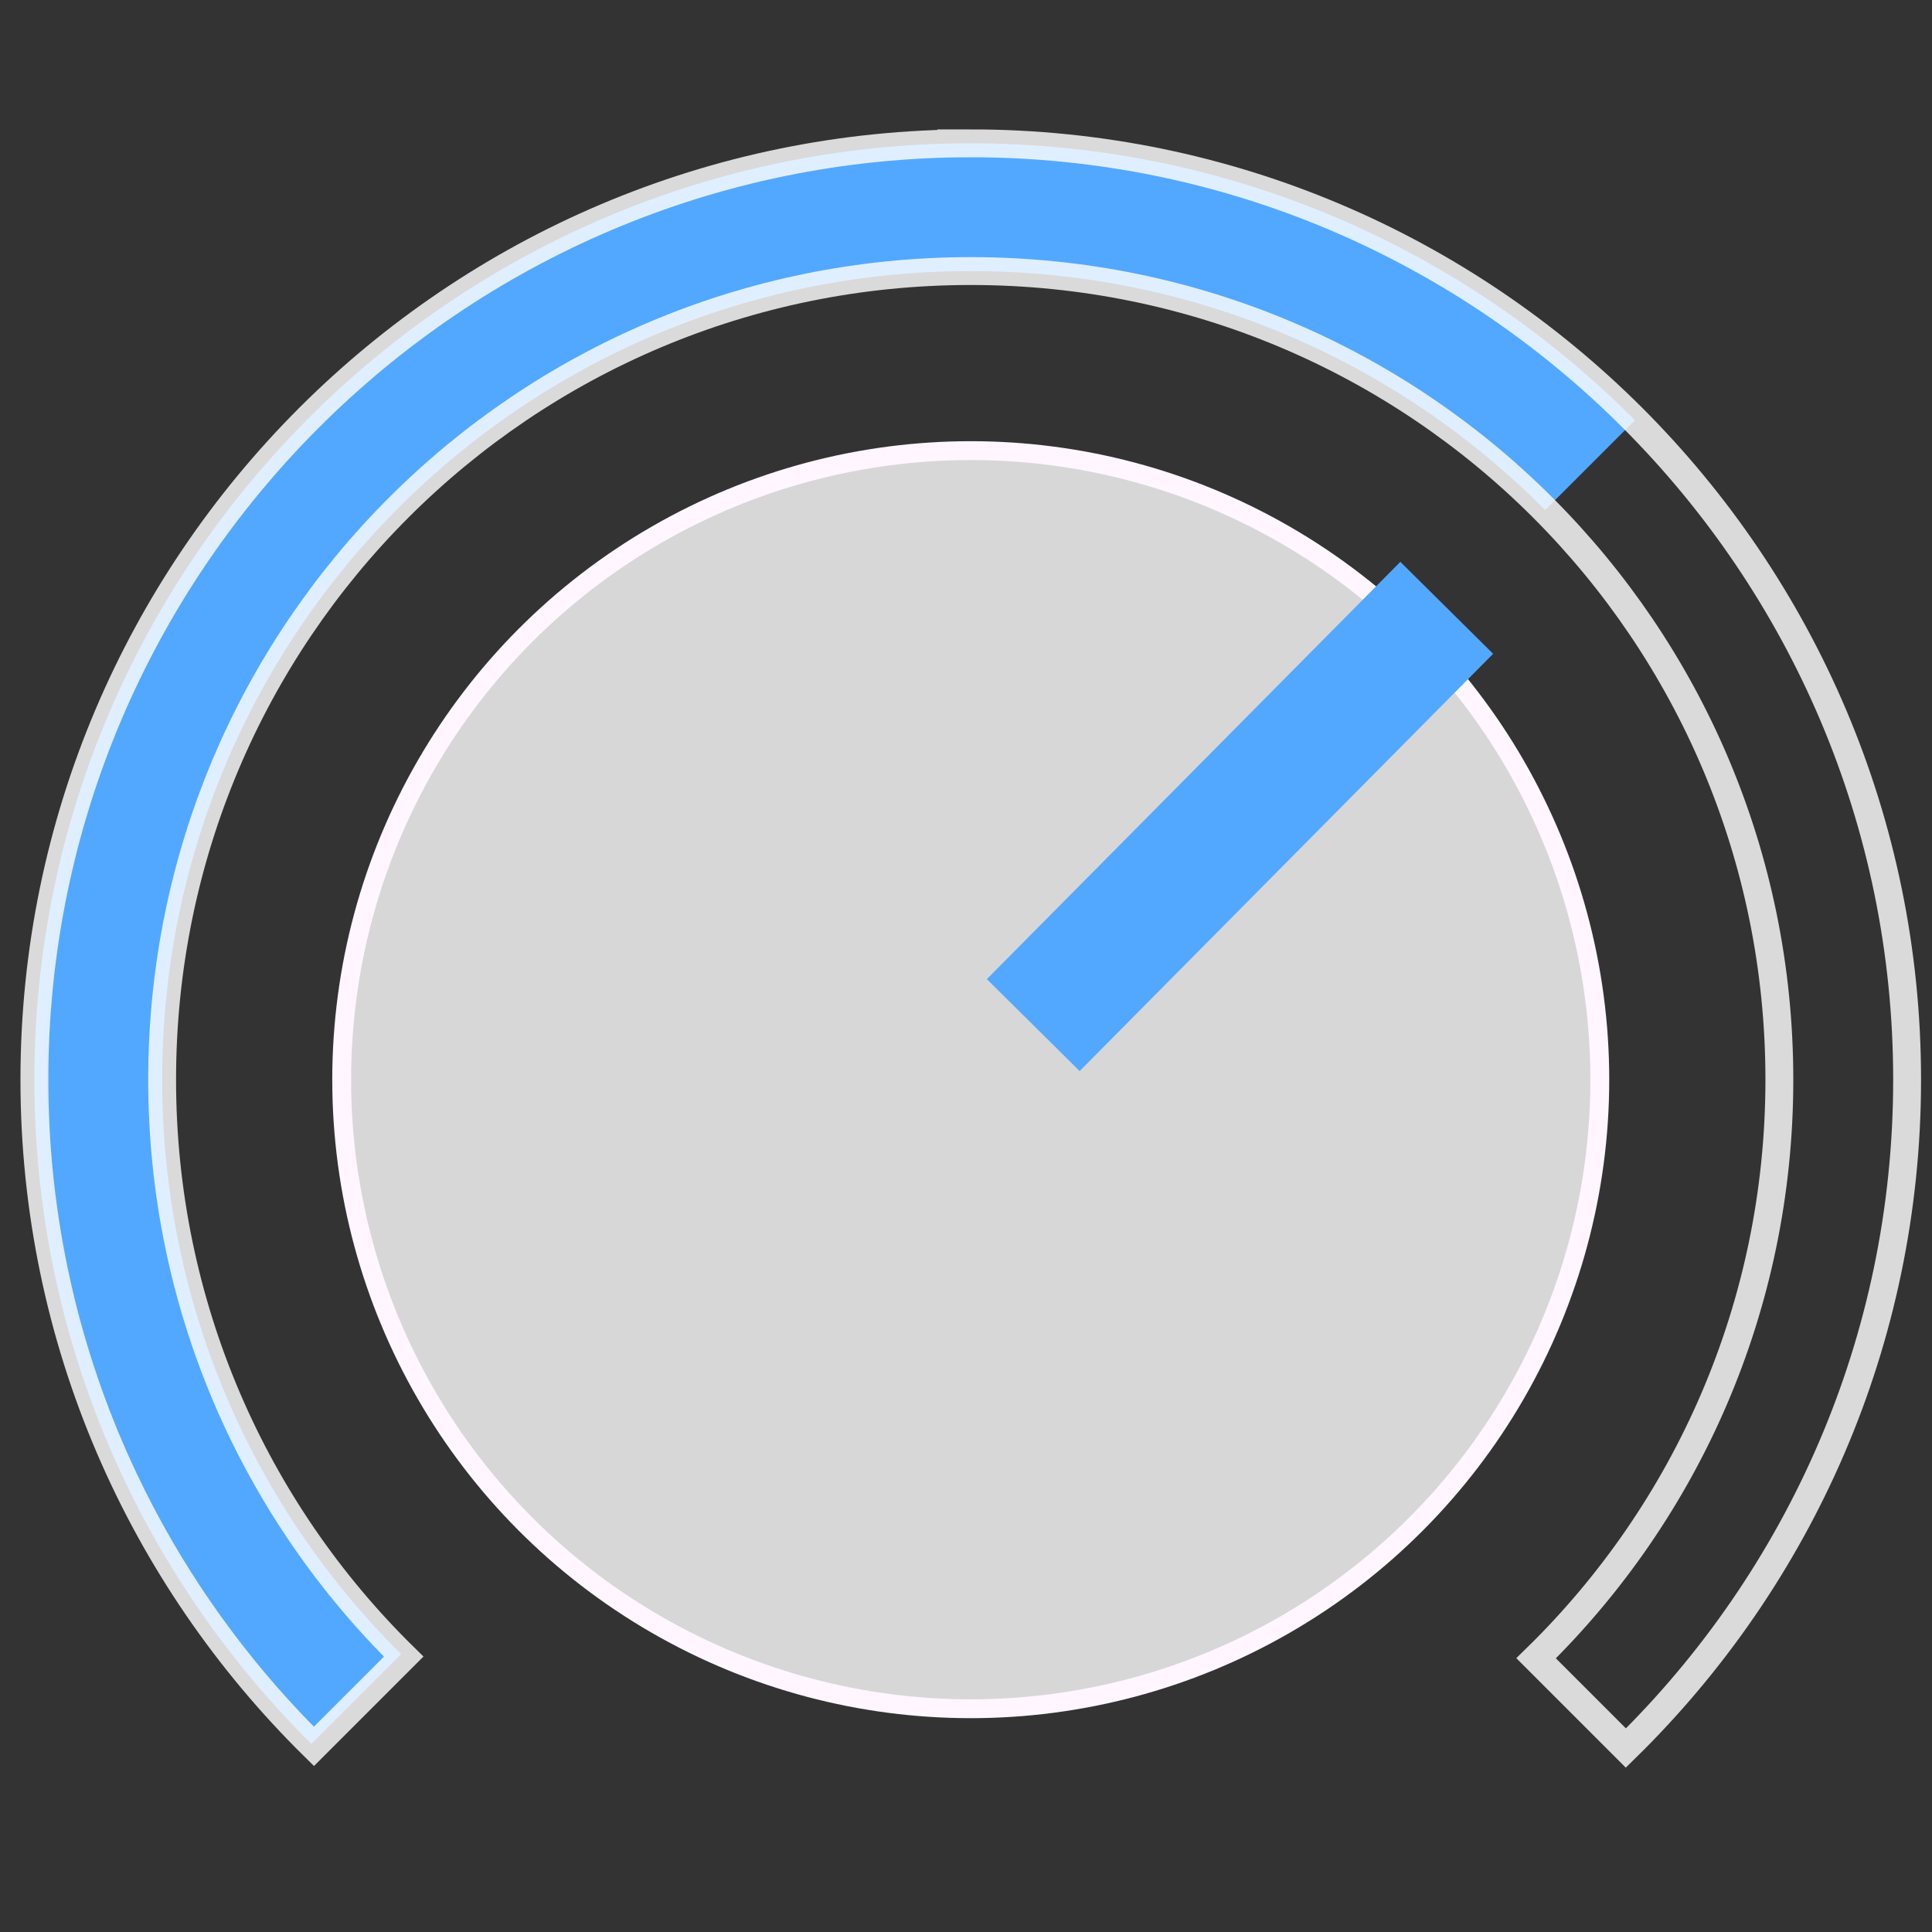 <?xml version="1.0" encoding="UTF-8" standalone="no"?>
<!-- Created with Inkscape (http://www.inkscape.org/) -->

<svg
   xmlns:dc="http://purl.org/dc/elements/1.1/"
   xmlns:cc="http://creativecommons.org/ns#"
   xmlns:rdf="http://www.w3.org/1999/02/22-rdf-syntax-ns#"
   xmlns:svg="http://www.w3.org/2000/svg"
   xmlns="http://www.w3.org/2000/svg"
   xmlns:sodipodi="http://sodipodi.sourceforge.net/DTD/sodipodi-0.dtd"
   xmlns:inkscape="http://www.inkscape.org/namespaces/inkscape"
   width="146.756mm"
   height="146.756mm"
   viewBox="0 0 520 520"
   id="svg2"
   version="1.1"
   inkscape:version="0.92.1 r15371"
   enable-background="new"
   sodipodi:docname="logo-material.svg"
   inkscape:export-filename="/home/bordun/Ammd/open-stage-control/resources/images/logo.png"
   inkscape:export-xdpi="44.307693"
   inkscape:export-ydpi="44.307693">
  <rect x="0" y="0" width="520" height="520" fill="#333333" stroke="none"/>
  <defs
     id="defs4" />
  <sodipodi:namedview
     id="base"
     pagecolor="#000000"
     bordercolor="#666666"
     borderopacity="1.0"
     inkscape:pageopacity="0"
     inkscape:pageshadow="2"
     inkscape:zoom="0.5173077"
     inkscape:cx="331.11092"
     inkscape:cy="153.07016"
     inkscape:document-units="px"
     inkscape:current-layer="layer1"
     showgrid="false"
     fit-margin-top="0"
     fit-margin-left="0"
     fit-margin-right="0"
     fit-margin-bottom="0"
     inkscape:window-width="1024"
     inkscape:window-height="730"
     inkscape:window-x="0"
     inkscape:window-y="38"
     inkscape:window-maximized="0"
     showguides="true" />
  <g
     inkscape:groupmode="layer"
     id="layer1"
     inkscape:label="Layer 1">
    <circle
       style="opacity:0.819;fill:#fbfbfb;fill-opacity:1;stroke:none;stroke-width:41.357;stroke-miterlimit:4;stroke-dasharray:none;stroke-opacity:0.332"
       id="circle940"
       cx="261.278"
       cy="290.598"
       r="168.401" />
    <path
       style="color:#000000;font-style:normal;font-variant:normal;font-weight:normal;font-stretch:normal;font-size:medium;line-height:normal;font-family:sans-serif;font-variant-ligatures:normal;font-variant-position:normal;font-variant-caps:normal;font-variant-numeric:normal;font-variant-alternates:normal;font-feature-settings:normal;text-indent:0;text-align:start;text-decoration:none;text-decoration-line:none;text-decoration-style:solid;text-decoration-color:#000000;letter-spacing:normal;word-spacing:normal;text-transform:none;writing-mode:lr-tb;direction:ltr;text-orientation:mixed;dominant-baseline:auto;baseline-shift:baseline;text-anchor:start;white-space:normal;shape-padding:0;clip-rule:nonzero;display:inline;overflow:visible;visibility:visible;opacity:1;isolation:auto;mix-blend-mode:normal;color-interpolation:sRGB;color-interpolation-filters:linearRGB;solid-color:#000000;solid-opacity:1;vector-effect:none;fill:#52a8ff;fill-opacity:1;fill-rule:nonzero;stroke:none;stroke-width:34.381;stroke-linecap:butt;stroke-linejoin:miter;stroke-miterlimit:4;stroke-dasharray:none;stroke-dashoffset:0;stroke-opacity:1;color-rendering:auto;image-rendering:auto;shape-rendering:auto;text-rendering:auto;enable-background:accumulate"
       d="m 261.276,38.575 c -138.984,0 -252.022,113.037 -252.022,252.022 0,69.817 28.531,133.08 74.54,178.763 L 107.953,445.201 C 68.217,405.792 43.639,351.124 43.639,290.596 c 0,-120.403 97.233,-217.639 217.637,-217.639 60.528,0 115.196,24.58 154.604,64.316 l 24.159,-24.159 C 394.356,67.106 331.092,38.575 261.276,38.575 Z"
       id="circle944"
       inkscape:connector-curvature="0" />
    <circle
       r="169.311"
       cy="290.598"
       cx="261.278"
       id="circle938"
       style="opacity:1;fill:none;fill-opacity:1;stroke:#fff6ff;stroke-width:5.078;stroke-miterlimit:4;stroke-dasharray:none;stroke-opacity:1" />
    <path
       style="opacity:1;fill:none;stroke:#52a8ff;stroke-width:35.161;stroke-linecap:butt;stroke-linejoin:miter;stroke-miterlimit:4;stroke-dasharray:none;stroke-opacity:1"
       d="M 389.389,163.597 278.098,275.909"
       id="path956"
       inkscape:connector-curvature="0" />
    <path
       style="color:#000000;font-style:normal;font-variant:normal;font-weight:normal;font-stretch:normal;font-size:medium;line-height:normal;font-family:sans-serif;font-variant-ligatures:normal;font-variant-position:normal;font-variant-caps:normal;font-variant-numeric:normal;font-variant-alternates:normal;font-feature-settings:normal;text-indent:0;text-align:start;text-decoration:none;text-decoration-line:none;text-decoration-style:solid;text-decoration-color:#000000;letter-spacing:normal;word-spacing:normal;text-transform:none;writing-mode:lr-tb;direction:ltr;text-orientation:mixed;dominant-baseline:auto;baseline-shift:baseline;text-anchor:start;white-space:normal;shape-padding:0;clip-rule:nonzero;display:inline;overflow:visible;visibility:visible;opacity:0.819;isolation:auto;mix-blend-mode:normal;color-interpolation:sRGB;color-interpolation-filters:linearRGB;solid-color:#000000;solid-opacity:1;vector-effect:none;fill:none;fill-opacity:0.332;fill-rule:nonzero;stroke:#ffffff;stroke-width:7.5;stroke-linecap:butt;stroke-linejoin:miter;stroke-miterlimit:4;stroke-dasharray:none;stroke-dashoffset:0;stroke-opacity:1;color-rendering:auto;image-rendering:auto;shape-rendering:auto;text-rendering:auto;enable-background:accumulate"
       d="m 261.277,38.577 c -138.984,0 -252.021,113.036 -252.021,252.021 0,70.167 28.822,133.71 75.236,179.443 L 108.651,445.882 C 68.507,406.423 43.636,351.477 43.636,290.598 c 0,-120.403 97.237,-217.641 217.641,-217.641 120.403,0 217.641,97.237 217.641,217.641 0,61.109 -25.06,116.239 -65.471,155.729 l 24.159,24.159 c 46.682,-45.766 75.696,-109.492 75.696,-179.888 0,-138.984 -113.04,-252.021 -252.025,-252.021 z"
       id="circle942"
       inkscape:connector-curvature="0"
       inkscape:transform-center-x="1.8122676"
       inkscape:transform-center-y="-32.620818" />
  </g>
</svg>

